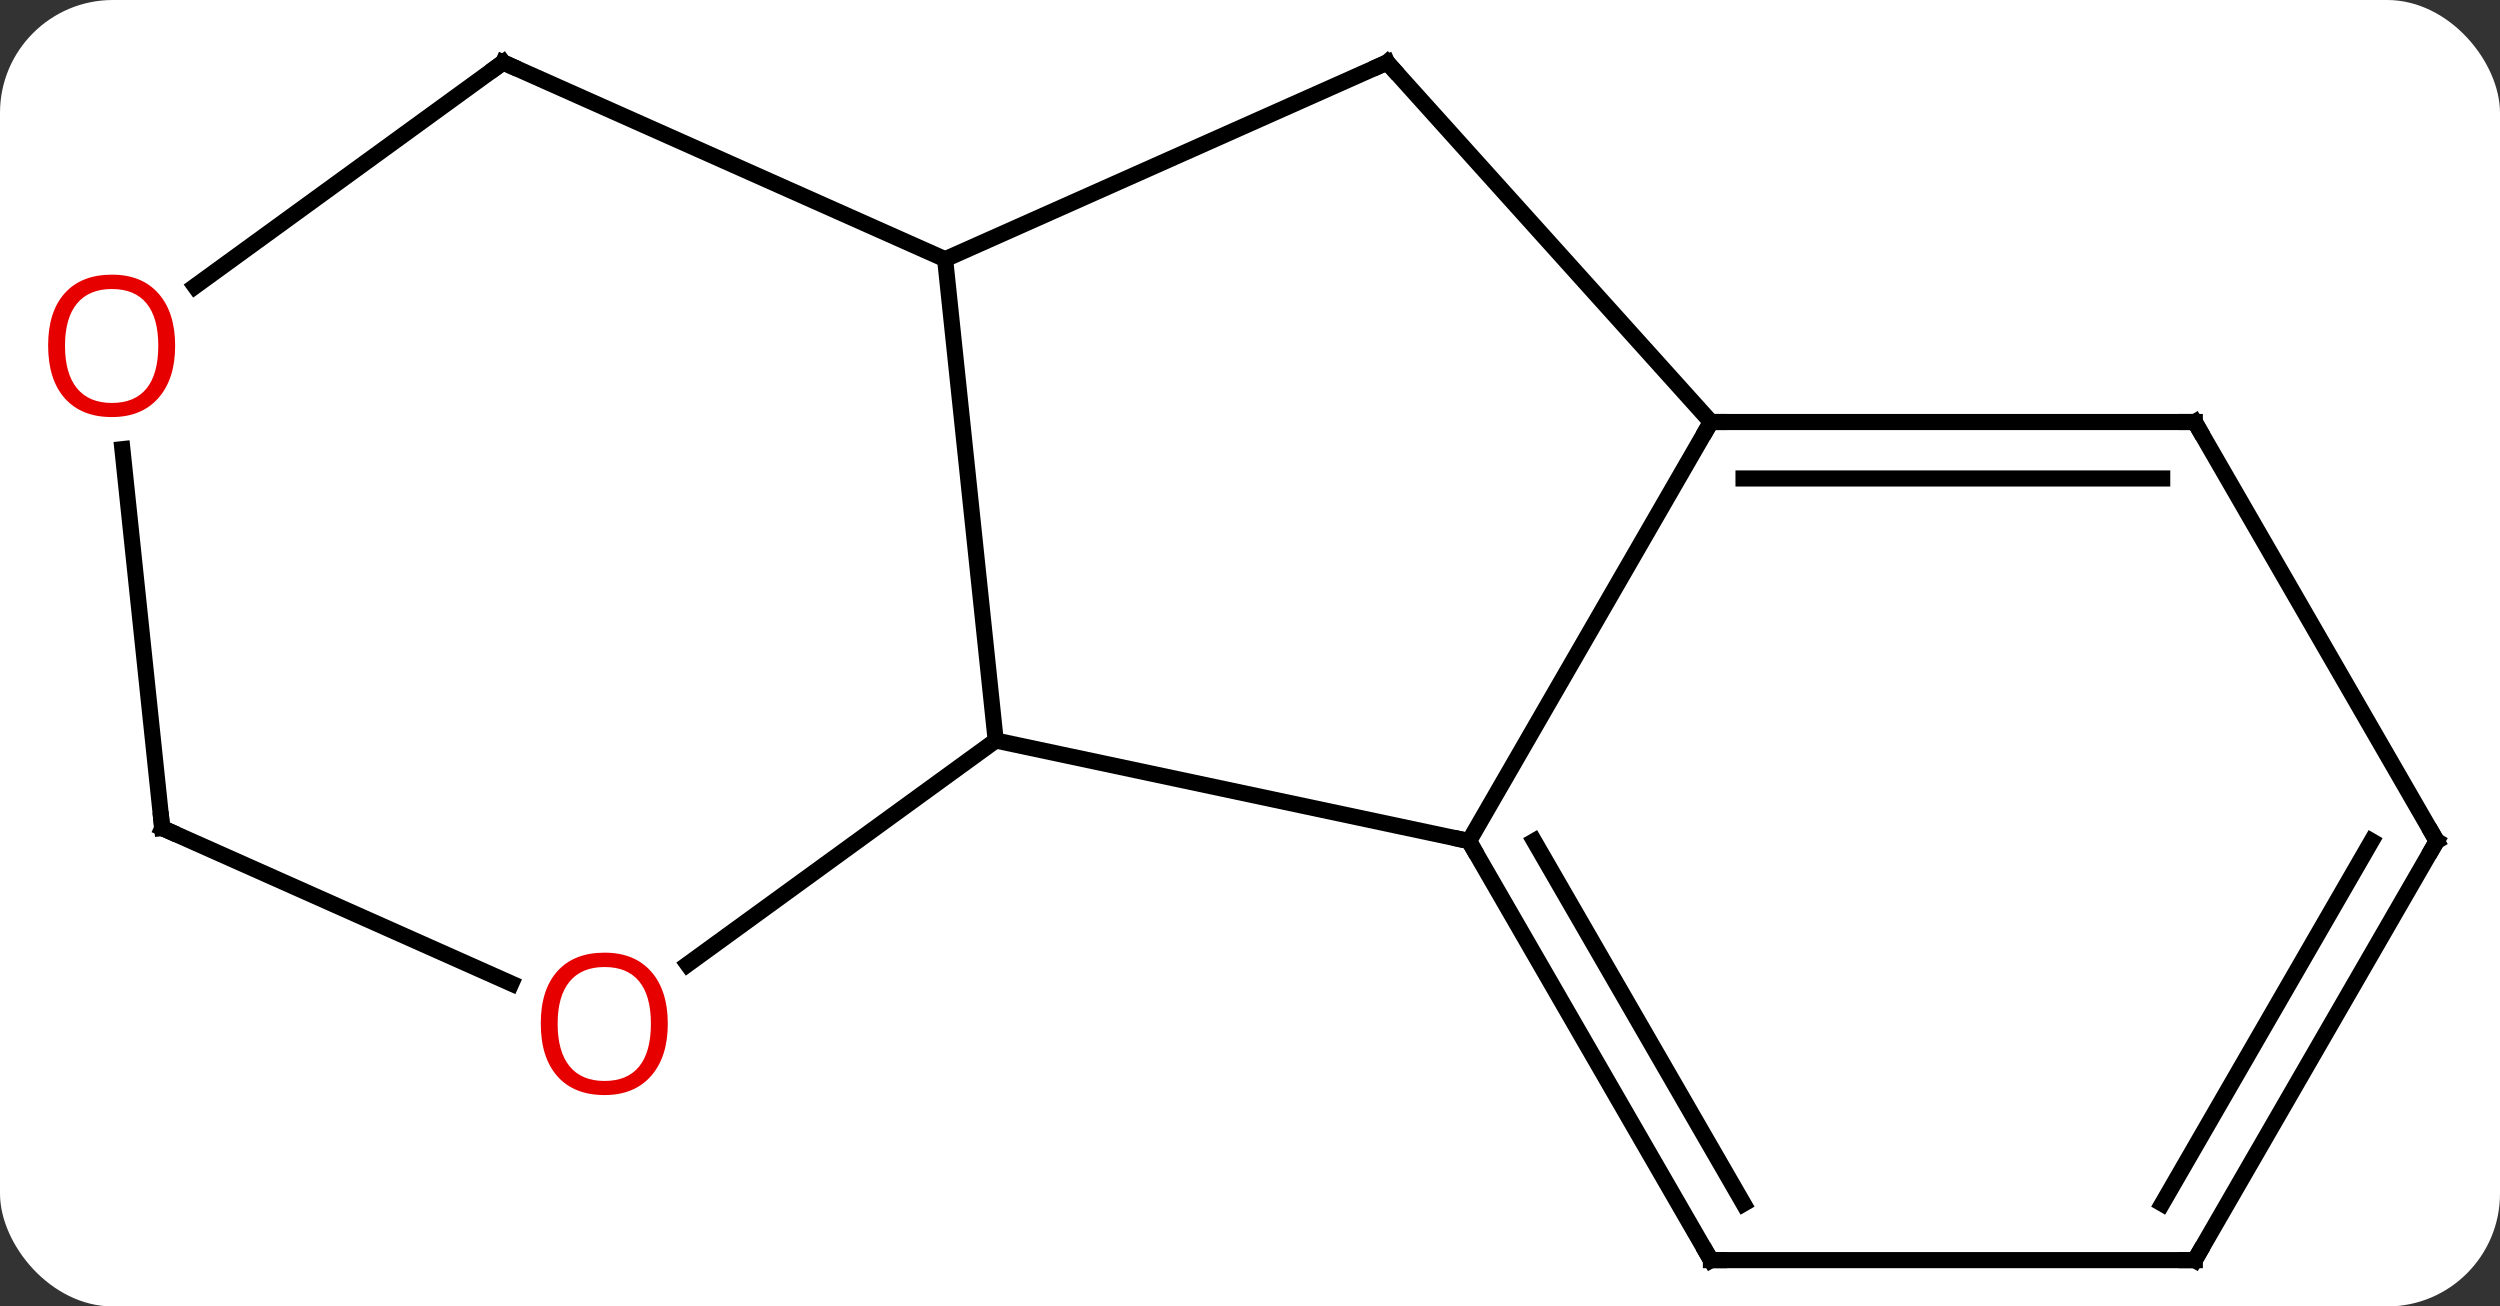 <svg width="155" viewBox="0 0 155 81" style="fill-opacity:1; color-rendering:auto; color-interpolation:auto; text-rendering:auto; stroke:black; stroke-linecap:square; stroke-miterlimit:10; shape-rendering:auto; stroke-opacity:1; fill:black; stroke-dasharray:none; font-weight:normal; stroke-width:1; font-family:'Open Sans'; font-style:normal; stroke-linejoin:miter; font-size:12; stroke-dashoffset:0; image-rendering:auto;" height="81" class="cas-substance-image" xmlns:xlink="http://www.w3.org/1999/xlink" xmlns="http://www.w3.org/2000/svg"><rect x="0" y="0" width="155" height="81" fill="#333333" stroke="none"/><svg class="cas-substance-single-component"><rect y="0" x="0" width="155" stroke="none" ry="7" rx="7" height="81" fill="white" class="cas-substance-group"/><svg y="0" x="0" width="155" viewBox="0 0 155 81" style="fill:black;" height="81" class="cas-substance-single-component-image"><svg><g><g transform="translate(79,41)" style="text-rendering:geometricPrecision; color-rendering:optimizeQuality; color-interpolation:linearRGB; stroke-linecap:butt; image-rendering:optimizeQuality;"><line y2="4.911" y1="11.148" x2="-17.265" x1="12.078" style="fill:none;"/><line y2="-14.835" y1="11.148" x2="27.078" x1="12.078" style="fill:none;"/><line y2="37.128" y1="11.148" x2="27.078" x1="12.078" style="fill:none;"/><line y2="33.628" y1="11.148" x2="29.099" x1="16.119" style="fill:none;"/><line y2="-24.927" y1="4.911" x2="-20.403" x1="-17.265" style="fill:none;"/><line y2="18.79" y1="4.911" x2="-36.37" x1="-17.265" style="fill:none;"/><line y2="-37.128" y1="-14.835" x2="7.005" x1="27.078" style="fill:none;"/><line y2="-14.835" y1="-14.835" x2="57.078" x1="27.078" style="fill:none;"/><line y2="-11.335" y1="-11.335" x2="55.057" x1="29.099" style="fill:none;"/><line y2="37.128" y1="37.128" x2="57.078" x1="27.078" style="fill:none;"/><line y2="-37.128" y1="-24.927" x2="7.005" x1="-20.403" style="fill:none;"/><line y2="-37.128" y1="-24.927" x2="-47.808" x1="-20.403" style="fill:none;"/><line y2="10.341" y1="19.976" x2="-68.943" x1="-47.3" style="fill:none;"/><line y2="11.148" y1="-14.835" x2="72.078" x1="57.078" style="fill:none;"/><line y2="11.148" y1="37.128" x2="72.078" x1="57.078" style="fill:none;"/><line y2="11.148" y1="33.628" x2="68.037" x1="55.057" style="fill:none;"/><line y2="-23.247" y1="-37.128" x2="-66.913" x1="-47.808" style="fill:none;"/><line y2="-13.153" y1="10.341" x2="-71.412" x1="-68.943" style="fill:none;"/><path style="fill:none; stroke-miterlimit:5;" d="M12.328 11.581 L12.078 11.148 L11.589 11.044"/><path style="fill:none; stroke-miterlimit:5;" d="M27.578 -14.835 L27.078 -14.835 L26.828 -14.402"/><path style="fill:none; stroke-miterlimit:5;" d="M26.828 36.695 L27.078 37.128 L27.578 37.128"/></g><g transform="translate(79,41)" style="stroke-linecap:butt; fill:rgb(230,0,0); text-rendering:geometricPrecision; color-rendering:optimizeQuality; image-rendering:optimizeQuality; font-family:'Open Sans'; stroke:rgb(230,0,0); color-interpolation:linearRGB; stroke-miterlimit:5;"><path style="stroke:none;" d="M-37.597 22.472 Q-37.597 24.534 -38.637 25.714 Q-39.676 26.894 -41.519 26.894 Q-43.41 26.894 -44.441 25.73 Q-45.472 24.565 -45.472 22.456 Q-45.472 20.362 -44.441 19.214 Q-43.41 18.065 -41.519 18.065 Q-39.66 18.065 -38.629 19.237 Q-37.597 20.409 -37.597 22.472 ZM-44.426 22.472 Q-44.426 24.206 -43.683 25.112 Q-42.941 26.019 -41.519 26.019 Q-40.097 26.019 -39.371 25.12 Q-38.644 24.222 -38.644 22.472 Q-38.644 20.737 -39.371 19.847 Q-40.097 18.956 -41.519 18.956 Q-42.941 18.956 -43.683 19.855 Q-44.426 20.753 -44.426 22.472 Z"/><path style="fill:none; stroke:black;" d="M7.34 -36.756 L7.005 -37.128 L6.548 -36.925"/><path style="fill:none; stroke:black;" d="M56.578 -14.835 L57.078 -14.835 L57.328 -14.402"/><path style="fill:none; stroke:black;" d="M56.578 37.128 L57.078 37.128 L57.328 36.695"/><path style="fill:none; stroke:black;" d="M-47.351 -36.925 L-47.808 -37.128 L-48.212 -36.834"/><path style="fill:none; stroke:black;" d="M-68.486 10.544 L-68.943 10.341 L-68.995 9.844"/><path style="fill:none; stroke:black;" d="M71.828 10.715 L72.078 11.148 L71.828 11.581"/><path style="stroke:none;" d="M-68.141 -19.564 Q-68.141 -17.502 -69.18 -16.322 Q-70.219 -15.142 -72.062 -15.142 Q-73.953 -15.142 -74.984 -16.306 Q-76.016 -17.471 -76.016 -19.58 Q-76.016 -21.674 -74.984 -22.822 Q-73.953 -23.971 -72.062 -23.971 Q-70.203 -23.971 -69.172 -22.799 Q-68.141 -21.627 -68.141 -19.564 ZM-74.969 -19.564 Q-74.969 -17.83 -74.226 -16.924 Q-73.484 -16.017 -72.062 -16.017 Q-70.641 -16.017 -69.914 -16.916 Q-69.187 -17.814 -69.187 -19.564 Q-69.187 -21.299 -69.914 -22.189 Q-70.641 -23.08 -72.062 -23.08 Q-73.484 -23.08 -74.226 -22.181 Q-74.969 -21.283 -74.969 -19.564 Z"/></g></g></svg></svg></svg></svg>